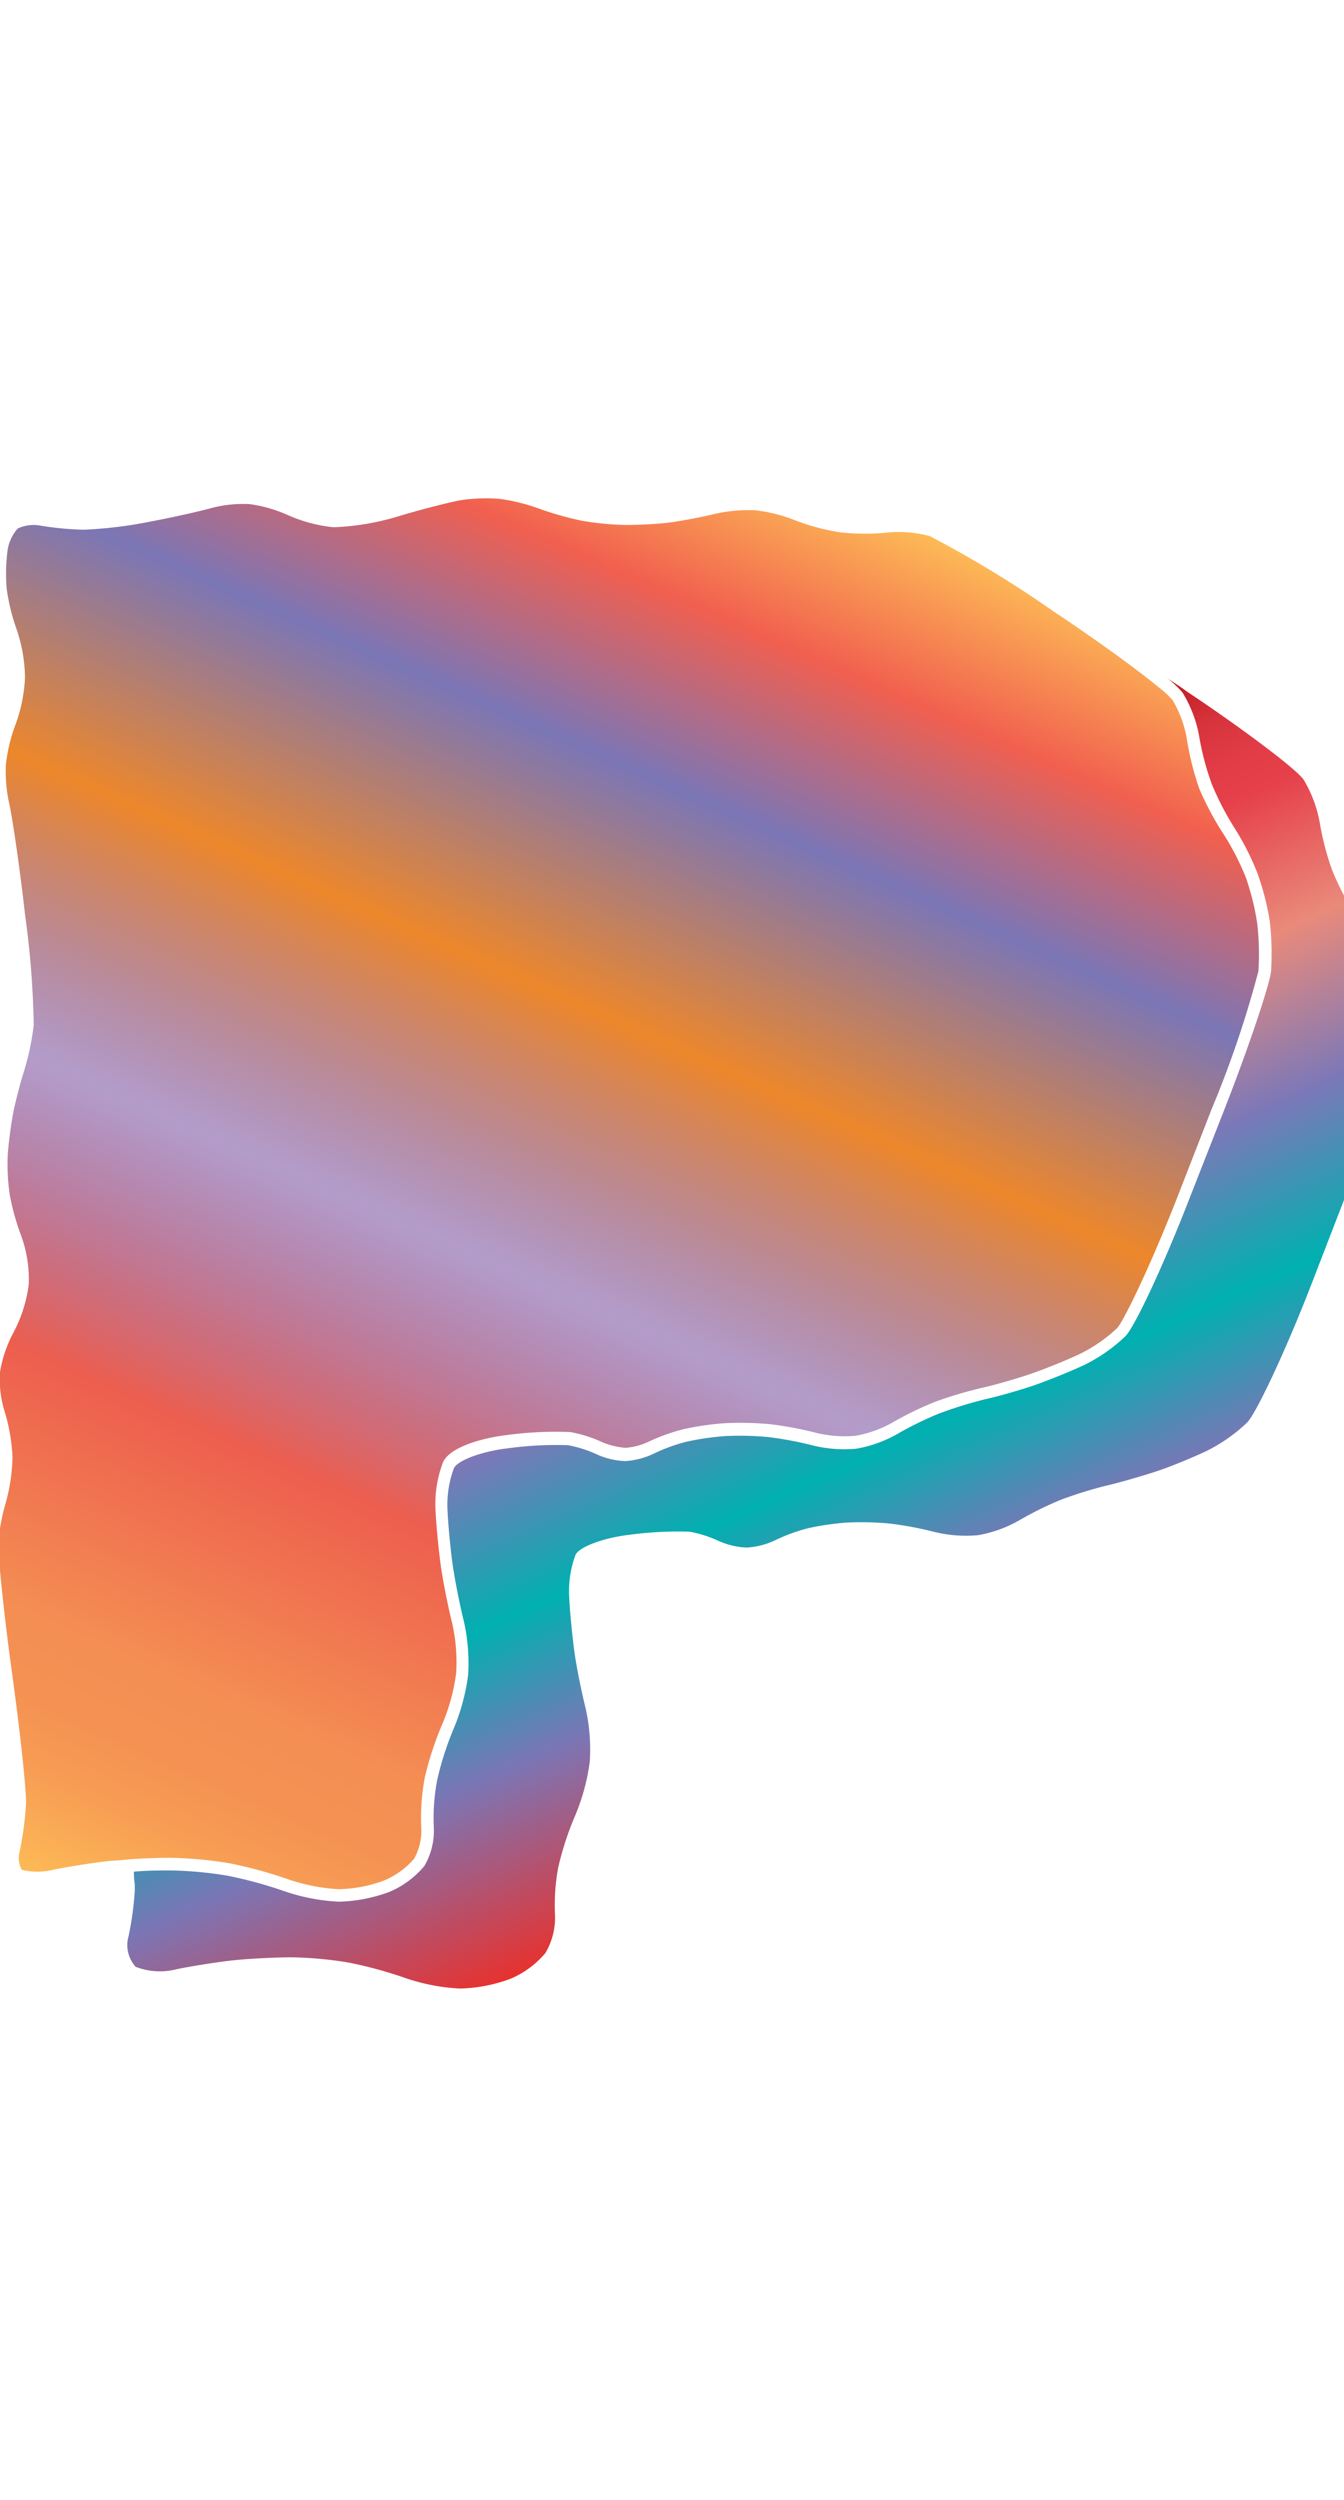 <svg xmlns="http://www.w3.org/2000/svg" width="107.6" height="200" viewBox="0 0 107.6 200"><defs><linearGradient id="a" x1="10.24" y1="153.4" x2="61.92" y2="37.32" gradientUnits="userSpaceOnUse"><stop offset="0" stop-color="#fdba56"/><stop offset=".02" stop-color="#fbb055"/><stop offset=".06" stop-color="#f79d54"/><stop offset=".1" stop-color="#f59253"/><stop offset=".15" stop-color="#f48e53"/><stop offset=".3" stop-color="#ed5e4e"/><stop offset=".47" stop-color="#683a96" stop-opacity=".5"/><stop offset=".64" stop-color="#ed872b"/><stop offset=".79" stop-color="#7b76b6"/><stop offset=".9" stop-color="#f15f4f"/><stop offset="1" stop-color="#fdba56"/></linearGradient><linearGradient id="b" x1="42.86" y1="76.83" x2="72.81" y2="144.09" gradientUnits="userSpaceOnUse"><stop offset="0" stop-color="#b7151b"/><stop offset=".02" stop-color="#c52229"/><stop offset=".06" stop-color="#d7333c"/><stop offset=".11" stop-color="#e23d47"/><stop offset=".15" stop-color="#e6404b"/><stop offset=".3" stop-color="#e98a7b"/><stop offset=".47" stop-color="#7c78b8"/><stop offset=".64" stop-color="#00b0b0"/><stop offset=".79" stop-color="#7b76b6"/><stop offset="1" stop-color="#e7322f"/></linearGradient></defs><title>_</title><path d="M84.82 49.23l-.51-.34a90.22 90.22 0 0 0-9.87-6 9.56 9.56 0 0 0-3.25-.3 18 18 0 0 1-3.91 0 17.44 17.44 0 0 1-3.72-1 12.21 12.21 0 0 0-3.12-.77 12.25 12.25 0 0 0-3.2.29c-1 .25-2.64.56-3.62.69S51 42 50.1 42a23.24 23.24 0 0 1-3.52-.34 25.66 25.66 0 0 1-3.51-1 15.21 15.21 0 0 0-3.07-.75 13.9 13.9 0 0 0-3.07.1c-.87.15-3.11.72-4.89 1.25a20.25 20.25 0 0 1-5.36.92 12.1 12.1 0 0 1-3.7-1 11.09 11.09 0 0 0-3-.85 10 10 0 0 0-3 .3c-1 .28-3.24.78-5.11 1.13a34.34 34.34 0 0 1-5.19.62 25.27 25.27 0 0 1-3.45-.33 3 3 0 0 0-1.81.23A3.4 3.4 0 0 0 .61 44a14.34 14.34 0 0 0-.07 3.14 16.36 16.36 0 0 0 .79 3.21A12.31 12.31 0 0 1 2 54.21 12.46 12.46 0 0 1 1.23 58a12.9 12.9 0 0 0-.76 3.2 11.85 11.85 0 0 0 .28 3.14c.25 1.12.87 5.35 1.25 8.8A72.18 72.18 0 0 1 2.7 82a20.93 20.93 0 0 1-.77 3.67c-.29.91-.69 2.44-.87 3.35a33 33 0 0 0-.44 3.34 17.19 17.19 0 0 0 .16 3.23 19.3 19.3 0 0 0 .91 3.26 10.23 10.23 0 0 1 .61 3.92 11.24 11.24 0 0 1-1.24 3.87A10.34 10.34 0 0 0 0 109.76a8.76 8.76 0 0 0 .32 3 14.77 14.77 0 0 1 .68 3.8 14.57 14.57 0 0 1-.57 3.77 16.12 16.12 0 0 0-.58 3.22c0 .77.4 5.16 1.1 10.21.6 4.31 1.18 9.46 1.13 10.62a26.63 26.63 0 0 1-.51 3.76 2 2 0 0 0 .17 1.45 5.21 5.21 0 0 0 2.5 0c1.31-.27 3.44-.6 4.73-.73.48 0 1.06-.09 1.68-.13 1.07-.07 2.16-.1 2.94-.1h.07a32.15 32.15 0 0 1 4.73.44 35.2 35.2 0 0 1 4.71 1.29 14.91 14.91 0 0 0 4 .78 10.88 10.88 0 0 0 3.66-.7 6.53 6.53 0 0 0 2.39-1.73 4.61 4.61 0 0 0 .58-2.45 17.21 17.21 0 0 1 .28-4.06 25.79 25.79 0 0 1 1.43-4.34 15.71 15.71 0 0 0 1.08-4 14.17 14.17 0 0 0-.32-4c-.31-1.23-.71-3.23-.89-4.46s-.38-3.27-.44-4.55a9.29 9.29 0 0 1 .62-3.92c.67-1.29 3.5-1.94 5.07-2.12a29.08 29.08 0 0 1 5.11-.24 10.79 10.79 0 0 1 2.57.82 6 6 0 0 0 1.84.44 5.26 5.26 0 0 0 1.85-.49 15.12 15.12 0 0 1 2.79-1 22.73 22.73 0 0 1 3.31-.48 25.89 25.89 0 0 1 3.63.08 29.28 29.28 0 0 1 3.72.7 9.8 9.8 0 0 0 3.1.23 9.29 9.29 0 0 0 2.86-1 28.39 28.39 0 0 1 3.49-1.71 33.93 33.93 0 0 1 3.92-1.16c1.08-.25 2.81-.75 3.87-1.12s2.77-1.06 3.81-1.55a12.11 12.11 0 0 0 3-2.07c.5-.52 2.56-4.72 4.78-10.36L97 88.74a83.6 83.6 0 0 0 3.75-11.05 22 22 0 0 0-.1-3.83 20.47 20.47 0 0 0-.91-3.66A20.9 20.9 0 0 0 98 66.8a23.77 23.77 0 0 1-2-3.74A22.89 22.89 0 0 1 95 59a9.23 9.23 0 0 0-1.13-3 7.19 7.19 0 0 0-1-.93c-1.72-1.43-4.87-3.71-8.05-5.84z" fill="url(#a)"/><path d="M94.57 55l-1.09-.72a7.68 7.68 0 0 1 1.2 1.14A10.12 10.12 0 0 1 96 58.88a21.79 21.79 0 0 0 1 3.81 22.84 22.84 0 0 0 1.84 3.56 21.75 21.75 0 0 1 1.82 3.58 21.42 21.42 0 0 1 1 3.88 23 23 0 0 1 .1 4c-.14 1.17-1.86 6.29-3.87 11.39l-2.79 7.11c-2 5.12-4.25 9.93-5 10.69a13.14 13.14 0 0 1-3.27 2.29c-1.06.5-2.82 1.21-3.9 1.59s-2.87.9-4 1.15a32.8 32.8 0 0 0-3.78 1.17 27.28 27.28 0 0 0-3.34 1.64 10.2 10.2 0 0 1-3.25 1.16 10.66 10.66 0 0 1-3.49-.26 28.22 28.22 0 0 0-3.56-.67 24.6 24.6 0 0 0-3.46-.08 21.88 21.88 0 0 0-3.13.46 14.15 14.15 0 0 0-2.57.94 6.2 6.2 0 0 1-2.29.6 6.09 6.09 0 0 1-2.29-.54 9.79 9.79 0 0 0-2.29-.73 28.68 28.68 0 0 0-4.84.25c-2 .23-4 .95-4.3 1.59a8.37 8.37 0 0 0-.51 3.41c.06 1.24.25 3.24.43 4.45s.57 3.17.87 4.36a15.19 15.19 0 0 1 .35 4.31 16.69 16.69 0 0 1-1.16 4.31 24.68 24.68 0 0 0-1.32 4.11 16.33 16.33 0 0 0-.27 3.78 5.57 5.57 0 0 1-.76 3.1 7.4 7.4 0 0 1-2.83 2.08 12.52 12.52 0 0 1-4 .77 15.89 15.89 0 0 1-4.38-.84 34 34 0 0 0-4.55-1.24 31.08 31.08 0 0 0-4.55-.42c-.79 0-1.91 0-2.94.1q0 .59.07 1v.54a25.36 25.36 0 0 1-.49 3.59 2.6 2.6 0 0 0 .56 2.48 5.37 5.37 0 0 0 3.29.19c1.28-.26 3.36-.59 4.63-.72s3.33-.23 4.58-.23a31.08 31.08 0 0 1 4.55.42 34 34 0 0 1 4.55 1.24 15.89 15.89 0 0 0 4.38.84 12.52 12.52 0 0 0 4-.77 7.4 7.4 0 0 0 2.83-2.08 5.57 5.57 0 0 0 .76-3.1 16.33 16.33 0 0 1 .27-3.78 24.68 24.68 0 0 1 1.36-4.14 16.69 16.69 0 0 0 1.16-4.31 15.19 15.19 0 0 0-.35-4.31c-.3-1.19-.7-3.15-.87-4.36s-.37-3.21-.43-4.45a8.37 8.37 0 0 1 .51-3.41c.33-.64 2.27-1.36 4.3-1.59a28.68 28.68 0 0 1 4.84-.25 9.79 9.79 0 0 1 2.29.73 6.09 6.09 0 0 0 2.29.54 6.2 6.2 0 0 0 2.29-.6 14.15 14.15 0 0 1 2.57-.94 21.88 21.88 0 0 1 3.13-.46 24.6 24.6 0 0 1 3.46.08 28.22 28.22 0 0 1 3.56.67 10.66 10.66 0 0 0 3.49.26 10.2 10.2 0 0 0 3.25-1.16A27.28 27.28 0 0 1 84.9 120a32.8 32.8 0 0 1 3.78-1.17c1.1-.26 2.89-.78 4-1.15s2.84-1.09 3.9-1.59a13.14 13.14 0 0 0 3.27-2.29c.73-.76 3-5.57 5-10.69L107.6 96c2-5.12 3.73-10.22 3.82-11.34a23 23 0 0 0-.1-4 21.42 21.42 0 0 0-1-3.88 21.75 21.75 0 0 0-1.82-3.58 22.84 22.84 0 0 1-1.84-3.56 21.79 21.79 0 0 1-1-3.81 10.12 10.12 0 0 0-1.29-3.45c-.5-.75-4.11-3.5-8.25-6.32l-1.06-.71z" fill="url(#b)"/></svg>